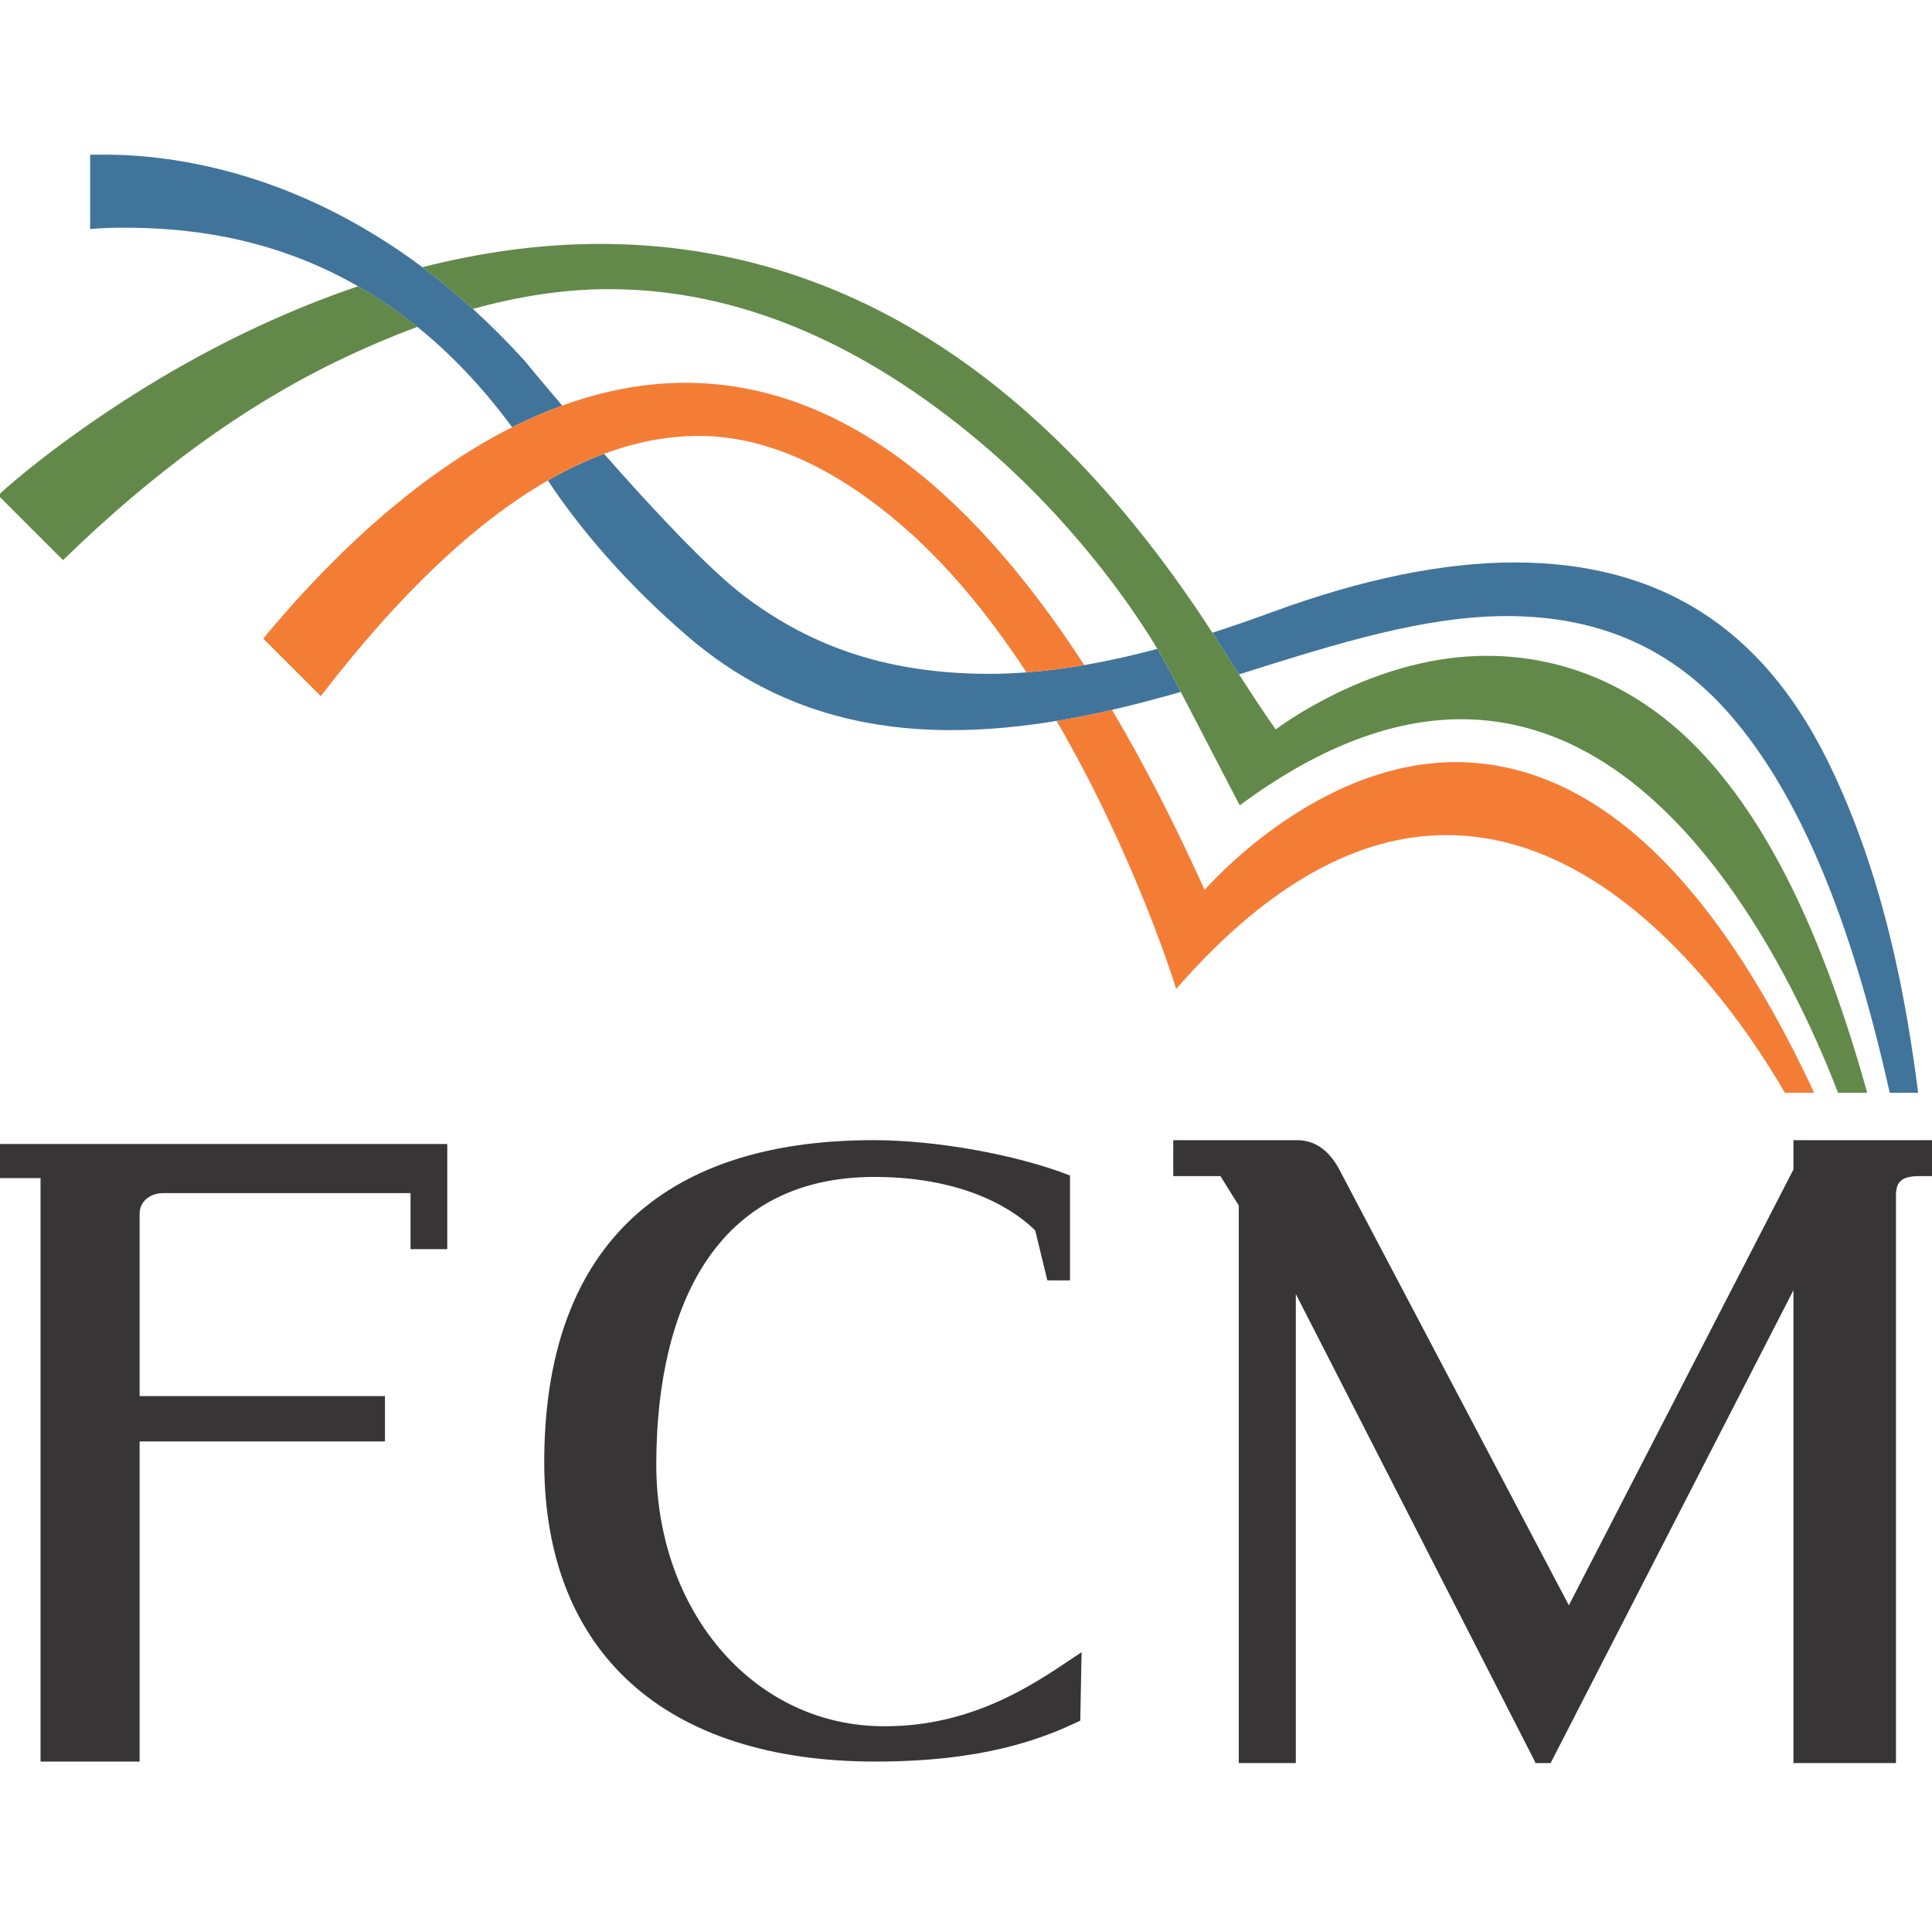 <?xml version="1.0" encoding="UTF-8" standalone="no"?>
<!-- Created with Inkscape (http://www.inkscape.org/) -->

<svg
   xmlns:dc="http://purl.org/dc/elements/1.1/"
   xmlns:cc="http://creativecommons.org/ns#"
   xmlns:rdf="http://www.w3.org/1999/02/22-rdf-syntax-ns#"
   xmlns:svg="http://www.w3.org/2000/svg"
   xmlns="http://www.w3.org/2000/svg"
   xmlns:sodipodi="http://sodipodi.sourceforge.net/DTD/sodipodi-0.dtd"
   xmlns:inkscape="http://www.inkscape.org/namespaces/inkscape"
   width="300"
   height="300"
   id="svg3639"
   version="1.1"
   inkscape:version="0.48.5 r10040"
   sodipodi:docname="verified-icon.svg"
   inkscape:export-filename="/home/system/mapasculturais_documentos/2015_mapasculturais_minas_gerais_BH/mapasculturaisThemeBH/assets/img/verified-icon.png"
   inkscape:export-xdpi="108"
   inkscape:export-ydpi="108">
  <defs
     id="defs3641" />
  <sodipodi:namedview
     id="base"
     pagecolor="#ffffff"
     bordercolor="#666666"
     borderopacity="1.0"
     inkscape:pageopacity="1"
     inkscape:pageshadow="2"
     inkscape:zoom="1.3797101"
     inkscape:cx="221.42857"
     inkscape:cy="161.42857"
     inkscape:document-units="px"
     inkscape:current-layer="layer1"
     showgrid="false"
     inkscape:window-width="1920"
     inkscape:window-height="1014"
     inkscape:window-x="0"
     inkscape:window-y="27"
     inkscape:window-maximized="1" />
  <g
     inkscape:label="Camada 1"
     inkscape:groupmode="layer"
     id="layer1"
     transform="translate(0,-752.362)">
    <g
       id="g20"
       transform="matrix(9.175,0,0,-9.175,278.486,933.958)">
      <path
         d="m 0,0 -3.801,-7.376 -3.9,7.404 c -0.176,0.311 -0.41,0.468 -0.703,0.468 l -2.092,0 0,-0.608 0.798,0 0.31,-0.497 0,-9.437 0.966,0 0,7.939 4.028,-7.877 0.029,-0.062 0.255,0 4.11,8.003 0,-8.003 1.735,0 0,9.597 c 0,0.215 0.064,0.337 0.394,0.337 l 0.322,0 0,0.608 L 0,0.496 0,0 z"
         style="fill:#373535;fill-opacity:1;fill-rule:nonzero;stroke:none"
         id="path22"
         inkscape:connector-curvature="0" />
    </g>
    <g
       id="g64"
       transform="matrix(5.527,0,0,-5.527,-0.166,935.294)">
      <path
         d="m 0,0 1.169,0 0,-16.393 2.783,0 0,8.994 6.893,0 0,1.274 -6.893,0 0,5.121 c 0,0.338 0.282,0.582 0.666,0.582 l 6.946,0 0,-1.574 1.032,0 0,2.954 L 0,0.958 0,0 z"
         style="fill:#373535;fill-opacity:1;fill-rule:nonzero;stroke:none"
         id="path66"
         inkscape:connector-curvature="0" />
    </g>
    <g
       id="g100"
       transform="matrix(2.401,0,0,-2.401,135.953,1025.897)">
      <path
         d="m 0,0 c -13.616,0 -21.426,7.059 -21.426,19.362 0,13.624 7.363,20.826 21.295,20.826 4.057,0 9.271,-0.939 12.709,-2.287 l 0,-6.78 -1.466,0 -0.785,3.226 -0.019,0.02 c -1.045,1.035 -4.15,3.442 -10.381,3.442 -4.876,0 -8.572,-1.883 -10.983,-5.6 -2.043,-3.146 -3.124,-7.634 -3.124,-12.986 0,-9.428 6.159,-16.705 14.325,-16.933 0.16,-0.006 0.32,-0.006 0.477,-0.006 5.598,0 9.525,2.653 12.128,4.404 0.199,0.138 0.392,0.266 0.576,0.385 L 13.24,2.647 C 10.679,1.408 6.857,0 0,0"
         style="fill:#373535;fill-opacity:1;fill-rule:nonzero;stroke:none"
         id="path102"
         inkscape:connector-curvature="0" />
    </g>
    <g
       id="g128"
       transform="matrix(1.123,0,0,-1.123,182.181,904.519)">
      <path
         inkscape:connector-curvature="0"
         d="m 0,0 0.396,-1.256 0.872,0.98 c 12.002,13.468 24.28,20.297 36.497,20.297 11.286,0 22.393,-5.697 33.012,-16.938 6.689,-7.08 11.483,-14.691 13.746,-18.597 l 0.055,-0.093 4.046,0 -0.122,0.259 C 81.229,0.219 73.172,11.952 64.554,19.522 56.56,26.55 47.986,30.113 39.075,30.113 21.429,30.113 7.422,15.854 4.329,12.448 c -4.143,9.195 -8.413,17.491 -12.8,24.889 -2.533,-0.582 -5.09,-1.099 -7.664,-1.526 C -5.65,17.834 -0.056,0.181 0,0"
         style="fill:#f47d36;fill-opacity:1;fill-rule:nonzero;stroke:none"
         id="path130" />
    </g>
    <g
       id="g132"
       transform="matrix(1.123,0,0,-1.123,27.852,809.37)">
      <path
         inkscape:connector-curvature="0"
         d="m 0,0 c -14.787,-8.414 -24.214,-16.956 -24.309,-17.044 l -0.729,-0.692 8.955,-8.954 C -3.801,-14.689 8.842,-5.478 21.515,0.679 25.306,2.521 29.109,4.164 32.912,5.565 30.183,7.77 27.438,9.625 24.717,11.182 15.107,7.932 6.66,3.79 0,0"
         style="fill:#628949;fill-opacity:1;fill-rule:nonzero;stroke:none"
         id="path134" />
    </g>
    <g
       id="g136"
       transform="matrix(1.123,0,0,-1.123,81.444,808.36)">
      <path
         inkscape:connector-curvature="0"
         d="m 0,0 c -2.37,2.61 -4.753,4.986 -7.134,7.15 -2.336,2.122 -4.668,4.038 -6.984,5.77 -17.729,13.245 -34.498,15.564 -44.044,15.564 l -1.901,-0.017 0,-10.269 0.4,0.031 c 1.32,0.104 2.696,0.154 4.087,0.154 7.667,0 19.855,-0.818 32.572,-8.101 2.721,-1.557 5.465,-3.412 8.194,-5.617 4.463,-3.606 8.885,-8.15 13.1,-13.875 2.314,1.164 4.623,2.162 6.924,2.996 C 2.124,-2.587 0.066,-0.082 0,0"
         style="fill:#41749b;fill-opacity:1;fill-rule:nonzero;stroke:none"
         id="path138" />
    </g>
    <g
       id="g140"
       transform="matrix(1.123,0,0,-1.123,297.82,921.815)">
      <path
         inkscape:connector-curvature="0"
         d="m 0,0 c -1.53,11.861 -4.491,29.506 -12.519,45.747 -9.105,18.42 -23.269,27.374 -43.299,27.374 -9.849,0 -21.129,-2.316 -33.53,-6.883 -2.831,-1.043 -5.566,-1.986 -8.215,-2.834 0.324,-0.504 0.649,-1.011 0.973,-1.521 1.02,-1.608 1.916,-3.01 2.708,-4.237 0.305,0.096 0.61,0.191 0.914,0.288 12.724,3.996 24.744,7.773 36.091,7.773 12.896,0 23.063,-4.531 31.083,-13.851 9.332,-10.842 16.481,-27.826 21.856,-51.92 l 0.031,-0.141 3.932,0 L 0,0 z"
         style="fill:#41749b;fill-opacity:1;fill-rule:nonzero;stroke:none"
         id="path142" />
    </g>
    <g
       id="g144"
       transform="matrix(1.123,0,0,-1.123,181.571,856.387)">
      <path
         inkscape:connector-curvature="0"
         d="m 0,0 c -0.496,0.919 -1.05,1.893 -1.658,2.907 -3.535,-0.94 -6.9,-1.687 -10.103,-2.24 -2.78,-0.481 -5.436,-0.81 -7.987,-1.004 -1.733,-0.132 -3.424,-0.206 -5.061,-0.206 -13.514,0 -24.325,3.43 -34.013,10.791 -4.994,3.795 -12.867,12.276 -19.341,19.627 -2.572,-0.957 -5.161,-2.183 -7.764,-3.68 4.344,-6.581 10.891,-14.34 19.464,-21.669 10.111,-8.647 21.985,-12.85 36.296,-12.85 4.908,0 9.774,0.479 14.576,1.275 2.573,0.427 5.13,0.945 7.663,1.527 3.207,0.738 6.382,1.581 9.513,2.481 -0.588,1.131 -1.082,2.077 -1.471,2.82 L 0,0 z"
         style="fill:#41749b;fill-opacity:1;fill-rule:nonzero;stroke:none"
         id="path146" />
    </g>
    <g
       id="g148"
       transform="matrix(1.123,0,0,-1.123,108.49,820.049)">
      <path
         inkscape:connector-curvature="0"
         d="m 0,0 c 9.563,0 18.999,-4.595 27.945,-12.253 6.019,-5.153 11.851,-12.018 17.384,-20.441 2.55,0.194 5.206,0.523 7.986,1.004 -16.8,25.928 -35.277,39.033 -55.151,39.033 -5.588,0 -11.284,-1.061 -17.034,-3.148 -2.3,-0.834 -4.61,-1.832 -6.923,-2.996 -1.765,-0.889 -3.534,-1.869 -5.303,-2.948 -7.875,-4.806 -15.796,-11.498 -23.544,-19.896 -1.809,-1.96 -3.649,-4.063 -5.465,-6.251 l -0.106,-0.126 7.961,-7.962 0.126,0.164 c 10.601,13.771 21.049,23.776 31.273,29.657 2.603,1.497 5.192,2.724 7.765,3.681 C -8.675,-0.842 -4.308,0 0,0"
         style="fill:#f47d36;fill-opacity:1;fill-rule:nonzero;stroke:none"
         id="path150" />
    </g>
    <g
       id="g152"
       transform="matrix(1.123,0,0,-1.123,188.256,850.612)">
      <path
         inkscape:connector-curvature="0"
         d="m 0,0 c -0.02,0.03 -0.041,0.06 -0.06,0.09 -0.12,0.183 -0.24,0.367 -0.357,0.548 -0.23,0.349 -0.458,0.698 -0.687,1.045 -0.142,0.212 -0.283,0.422 -0.423,0.633 -0.21,0.314 -0.418,0.626 -0.63,0.938 -0.149,0.22 -0.3,0.439 -0.449,0.657 -0.204,0.3 -0.41,0.599 -0.614,0.896 -0.154,0.218 -0.304,0.437 -0.457,0.654 -0.206,0.297 -0.413,0.59 -0.622,0.884 -0.151,0.212 -0.3,0.425 -0.451,0.635 -0.216,0.301 -0.431,0.599 -0.647,0.897 -0.144,0.198 -0.288,0.398 -0.432,0.595 -0.24,0.329 -0.483,0.656 -0.726,0.982 -0.119,0.161 -0.237,0.321 -0.355,0.483 -0.019,0.021 -0.035,0.043 -0.053,0.066 -21.773,29.051 -47.867,43.758 -77.716,43.758 -8.562,0 -16.834,-1.251 -24.551,-3.217 2.315,-1.731 4.648,-3.648 6.984,-5.77 6.326,1.75 12.618,2.736 18.803,2.736 18.103,0 35.301,-7.673 51.329,-21.164 6.169,-5.196 11.557,-10.942 15.97,-16.435 0.157,-0.197 0.311,-0.39 0.465,-0.584 0.12,-0.153 0.242,-0.306 0.362,-0.455 0.151,-0.193 0.298,-0.384 0.447,-0.577 0.118,-0.151 0.236,-0.302 0.353,-0.454 0.145,-0.192 0.289,-0.382 0.434,-0.571 0.114,-0.15 0.229,-0.3 0.344,-0.452 0.14,-0.187 0.276,-0.371 0.414,-0.557 0.111,-0.152 0.228,-0.304 0.338,-0.457 0.134,-0.183 0.264,-0.363 0.399,-0.545 0.109,-0.151 0.22,-0.304 0.328,-0.455 0.135,-0.185 0.263,-0.368 0.394,-0.551 0.102,-0.146 0.206,-0.293 0.307,-0.437 0.131,-0.184 0.258,-0.366 0.385,-0.55 0.096,-0.141 0.198,-0.285 0.296,-0.427 0.123,-0.179 0.244,-0.357 0.361,-0.535 0.099,-0.141 0.198,-0.284 0.293,-0.425 0.119,-0.179 0.235,-0.356 0.351,-0.533 0.091,-0.137 0.185,-0.277 0.275,-0.413 0.119,-0.181 0.234,-0.36 0.348,-0.539 0.084,-0.128 0.169,-0.26 0.252,-0.389 0.119,-0.181 0.229,-0.36 0.343,-0.541 0.076,-0.122 0.157,-0.247 0.232,-0.368 0.111,-0.18 0.218,-0.356 0.327,-0.531 0.074,-0.12 0.15,-0.243 0.221,-0.361 0.09,-0.15 0.177,-0.293 0.264,-0.439 0.608,-1.015 1.163,-1.989 1.658,-2.908 l 0.115,-0.22 c 0.388,-0.743 0.882,-1.69 1.47,-2.82 1.768,-3.395 4.404,-8.461 7.652,-14.729 l 0.497,-0.958 0.864,0.629 c 10.337,7.486 20.345,11.281 29.75,11.281 13.886,0 26.607,-8.126 37.806,-24.153 6.782,-9.706 11.503,-20.246 14.269,-27.378 l 0.047,-0.118 4.025,0 -0.064,0.23 c -6.133,21.91 -13.734,37.361 -23.239,47.235 -8.157,8.475 -18.297,12.952 -29.326,12.952 -14.375,0 -26.499,-8.233 -29.154,-10.172 -0.682,0.938 -2.134,3.042 -5.078,7.606 C 2.89,-4.531 1.993,-3.129 0.974,-1.521 0.65,-1.012 0.325,-0.504 0,0"
         style="fill:#628949;fill-opacity:1;fill-rule:nonzero;stroke:none"
         id="path154" />
    </g>
  </g>
</svg>
